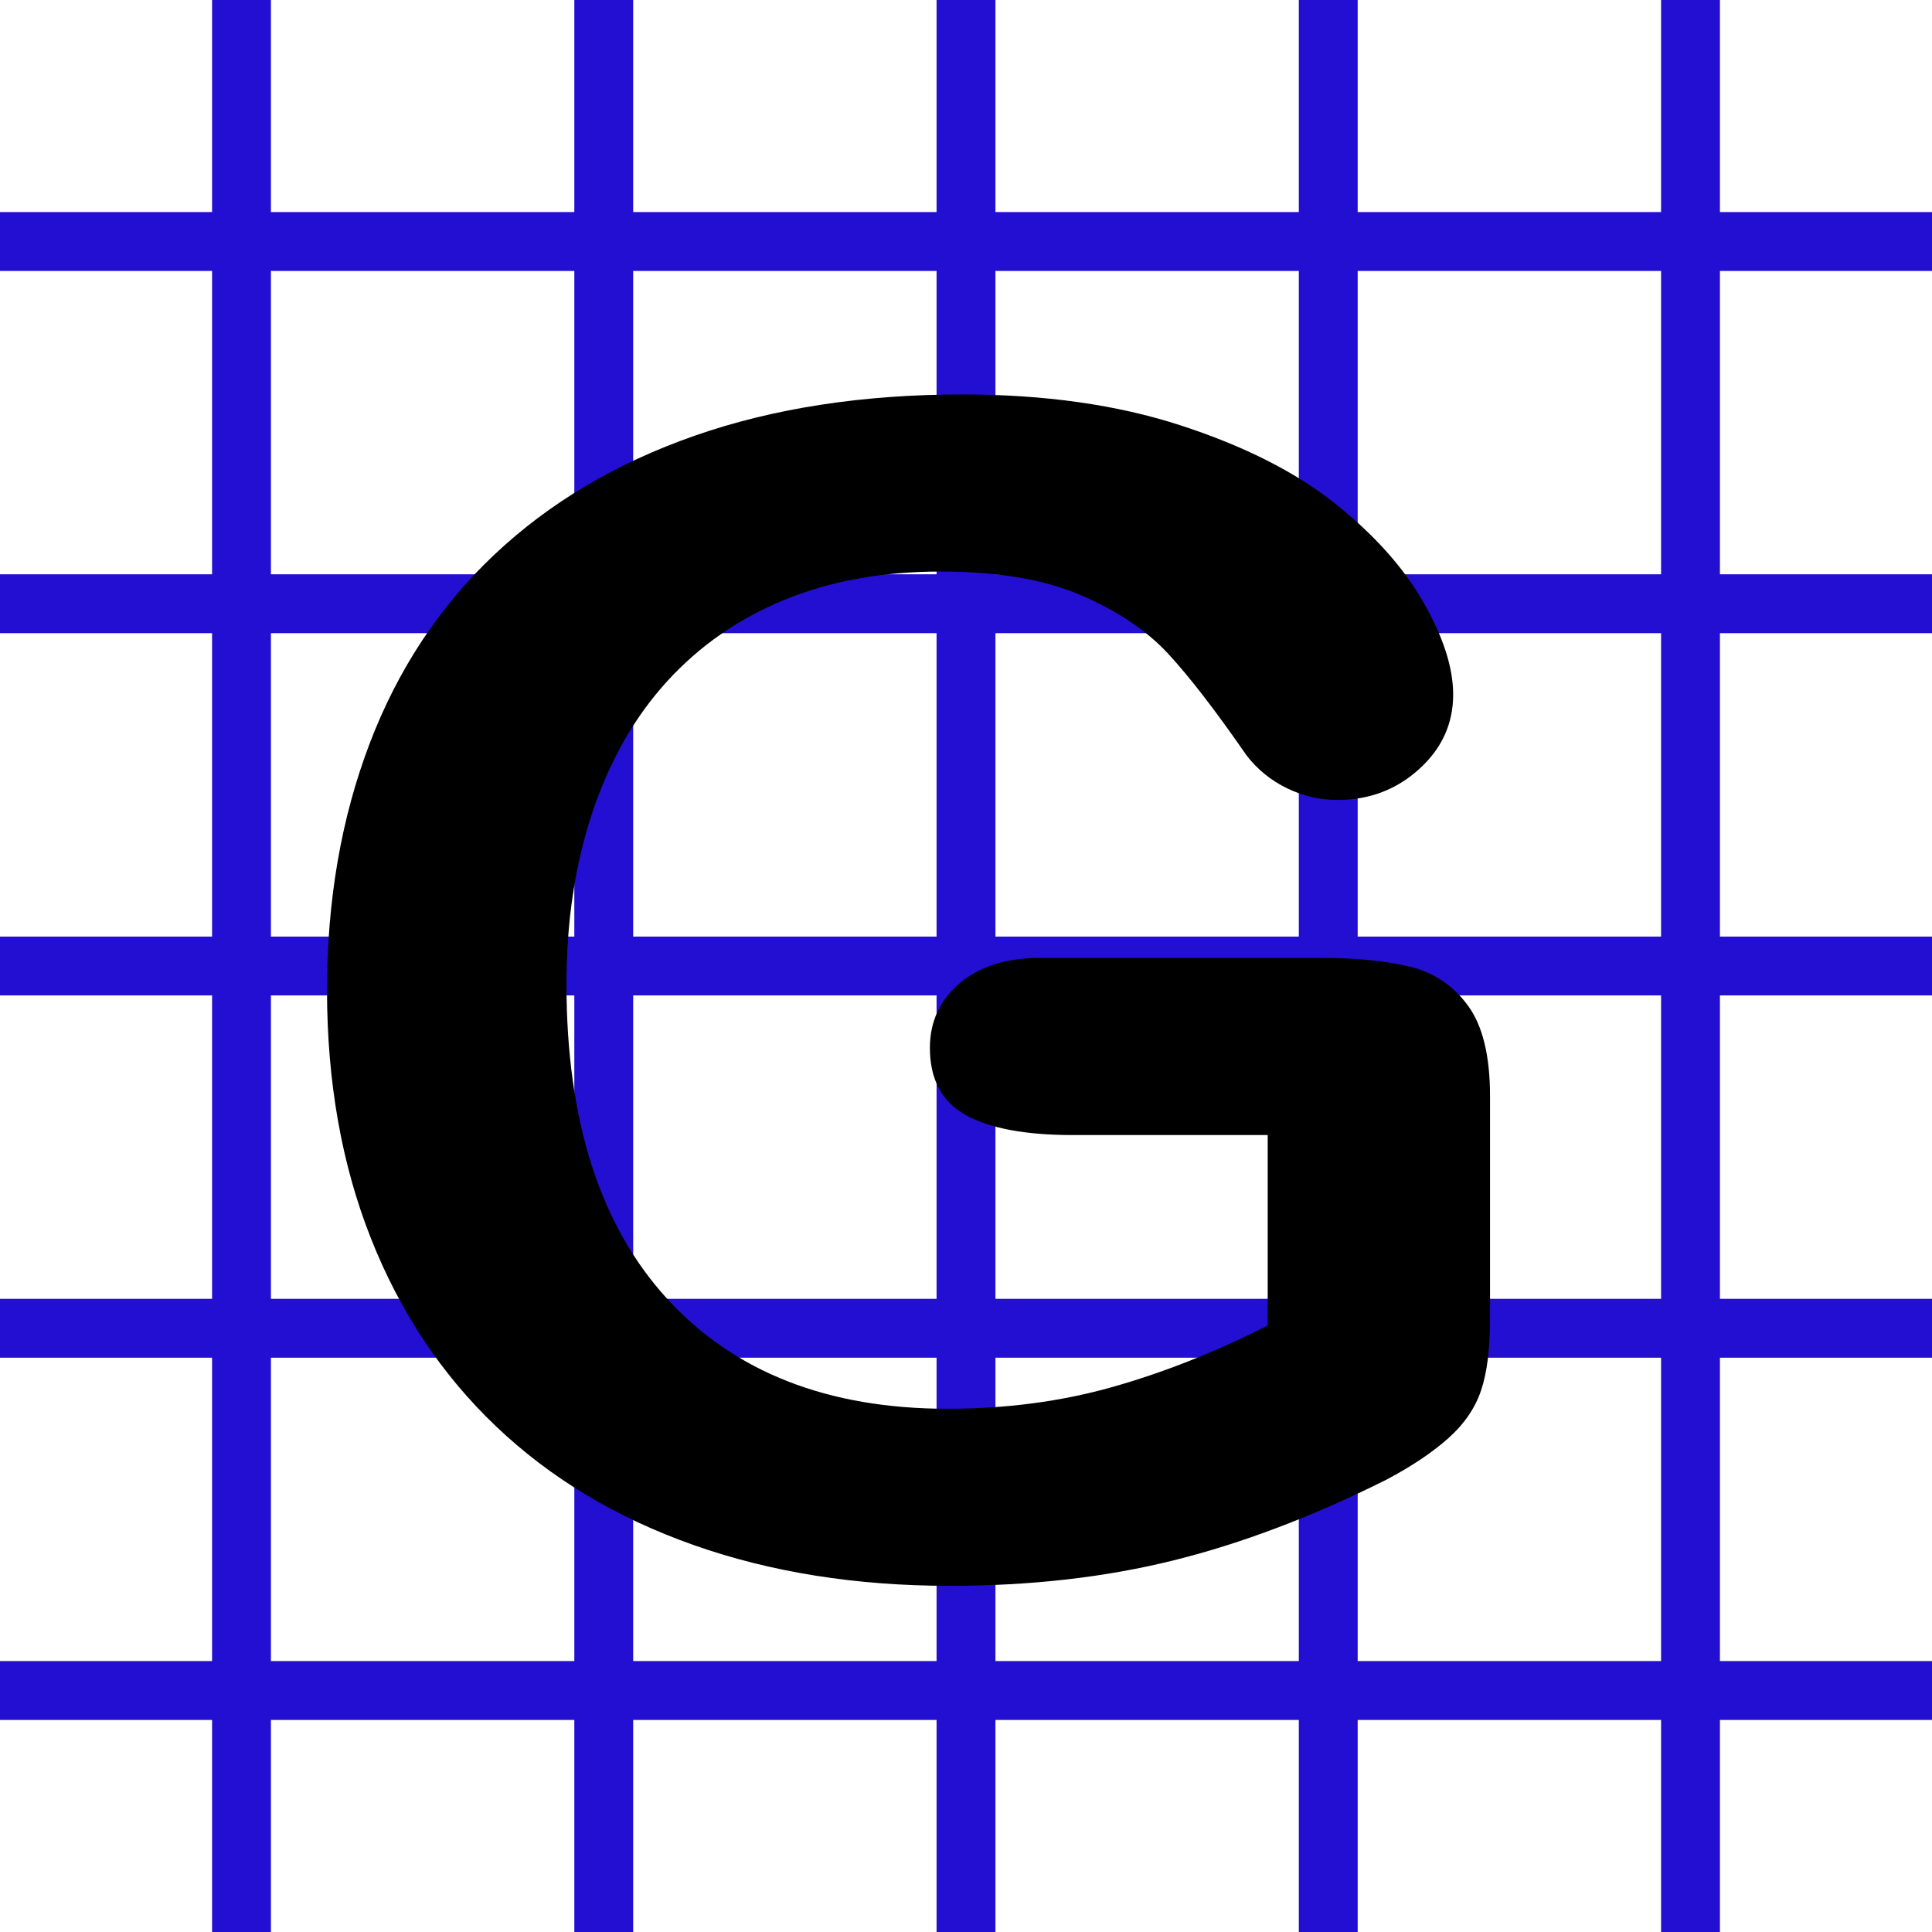 ﻿<?xml version="1.0" encoding="utf-8"?>
<!DOCTYPE svg PUBLIC "-//W3C//DTD SVG 1.1//EN" "http://www.w3.org/Graphics/SVG/1.1/DTD/svg11.dtd">
<svg xmlns="http://www.w3.org/2000/svg" xmlns:xlink="http://www.w3.org/1999/xlink" version="1.1" baseProfile="full" width="40" height="40" viewBox="0 0 64.00 64.00" enable-background="new 0 0 64.00 64.00" xml:space="preserve">
	<line fill="none" stroke-width="1.95" stroke-linejoin="round" stroke="#230FD2" stroke-opacity="1" x1="8" y1="0" x2="8" y2="64"/>
	<line fill="none" stroke-width="1.95" stroke-linejoin="round" stroke="#230FD2" stroke-opacity="1" x1="20" y1="0" x2="20" y2="64"/>
	<line fill="none" stroke-width="1.95" stroke-linejoin="round" stroke="#230FD2" stroke-opacity="1" x1="32" y1="0" x2="32" y2="64"/>
	<line fill="none" stroke-width="1.95" stroke-linejoin="round" stroke="#230FD2" stroke-opacity="1" x1="44" y1="0" x2="44" y2="64"/>
	<line fill="none" stroke-width="1.95" stroke-linejoin="round" stroke="#230FD2" stroke-opacity="1" x1="56" y1="0" x2="56" y2="64"/>
	<line fill="none" stroke-width="1.95" stroke-linejoin="round" stroke="#230FD2" stroke-opacity="1" x1="64" y1="56" x2="0" y2="56"/>
	<line fill="none" stroke-width="1.95" stroke-linejoin="round" stroke="#230FD2" stroke-opacity="1" x1="64" y1="44" x2="0" y2="44"/>
	<line fill="none" stroke-width="1.95" stroke-linejoin="round" stroke="#230FD2" stroke-opacity="1" x1="0" y1="32" x2="64" y2="32"/>
	<line fill="none" stroke-width="1.95" stroke-linejoin="round" stroke="#230FD2" stroke-opacity="1" x1="64" y1="20" x2="0" y2="20"/>
	<line fill="none" stroke-width="1.95" stroke-linejoin="round" stroke="#230FD2" stroke-opacity="1" x1="0" y1="8" x2="64" y2="8"/>
	<g>
		<path fill="#000000" fill-opacity="1" stroke-width="1.95" stroke-linejoin="round" d="M 49.359,36.308L 49.359,43.7C 49.359,44.683 49.261,45.469 49.063,46.058C 48.865,46.647 48.501,47.178 47.97,47.65C 47.438,48.122 46.757,48.578 45.925,49.017C 43.481,50.239 41.128,51.131 38.865,51.692C 36.601,52.253 34.136,52.533 31.468,52.533C 28.358,52.533 25.525,52.082 22.97,51.179C 20.414,50.276 18.235,48.967 16.432,47.25C 14.629,45.533 13.245,43.451 12.28,41.004C 11.315,38.557 10.833,35.822 10.833,32.8C 10.833,29.833 11.301,27.118 12.236,24.654C 13.171,22.19 14.55,20.099 16.37,18.379C 18.191,16.66 20.405,15.344 23.014,14.433C 25.623,13.522 28.579,13.067 31.884,13.067C 34.599,13.067 37.004,13.407 39.099,14.088C 41.194,14.768 42.894,15.625 44.198,16.658C 45.503,17.692 46.485,18.785 47.146,19.938C 47.807,21.09 48.138,22.114 48.138,23.008C 48.138,23.975 47.762,24.799 47.009,25.479C 46.257,26.16 45.355,26.5 44.305,26.5C 43.726,26.5 43.17,26.371 42.636,26.113C 42.102,25.854 41.655,25.492 41.295,25.025C 40.262,23.531 39.39,22.401 38.679,21.637C 37.968,20.874 37.007,20.232 35.797,19.712C 34.587,19.193 33.044,18.933 31.167,18.933C 29.238,18.933 27.513,19.244 25.993,19.867C 24.473,20.489 23.175,21.39 22.098,22.571C 21.021,23.751 20.196,25.199 19.623,26.913C 19.051,28.626 18.765,30.522 18.765,32.6C 18.765,37.117 19.876,40.59 22.098,43.021C 24.32,45.451 27.417,46.667 31.389,46.667C 33.325,46.667 35.141,46.428 36.837,45.95C 38.534,45.472 40.253,44.792 41.994,43.908L 41.994,37.6L 35.532,37.6C 33.974,37.6 32.796,37.381 32,36.942C 31.203,36.503 30.804,35.758 30.804,34.708C 30.804,33.847 31.132,33.136 31.787,32.575C 32.442,32.014 33.333,31.733 34.461,31.733L 43.791,31.733C 44.936,31.733 45.906,31.829 46.699,32.021C 47.493,32.212 48.135,32.642 48.625,33.308C 49.115,33.975 49.359,34.975 49.359,36.308 Z "/>
	</g>
</svg>
